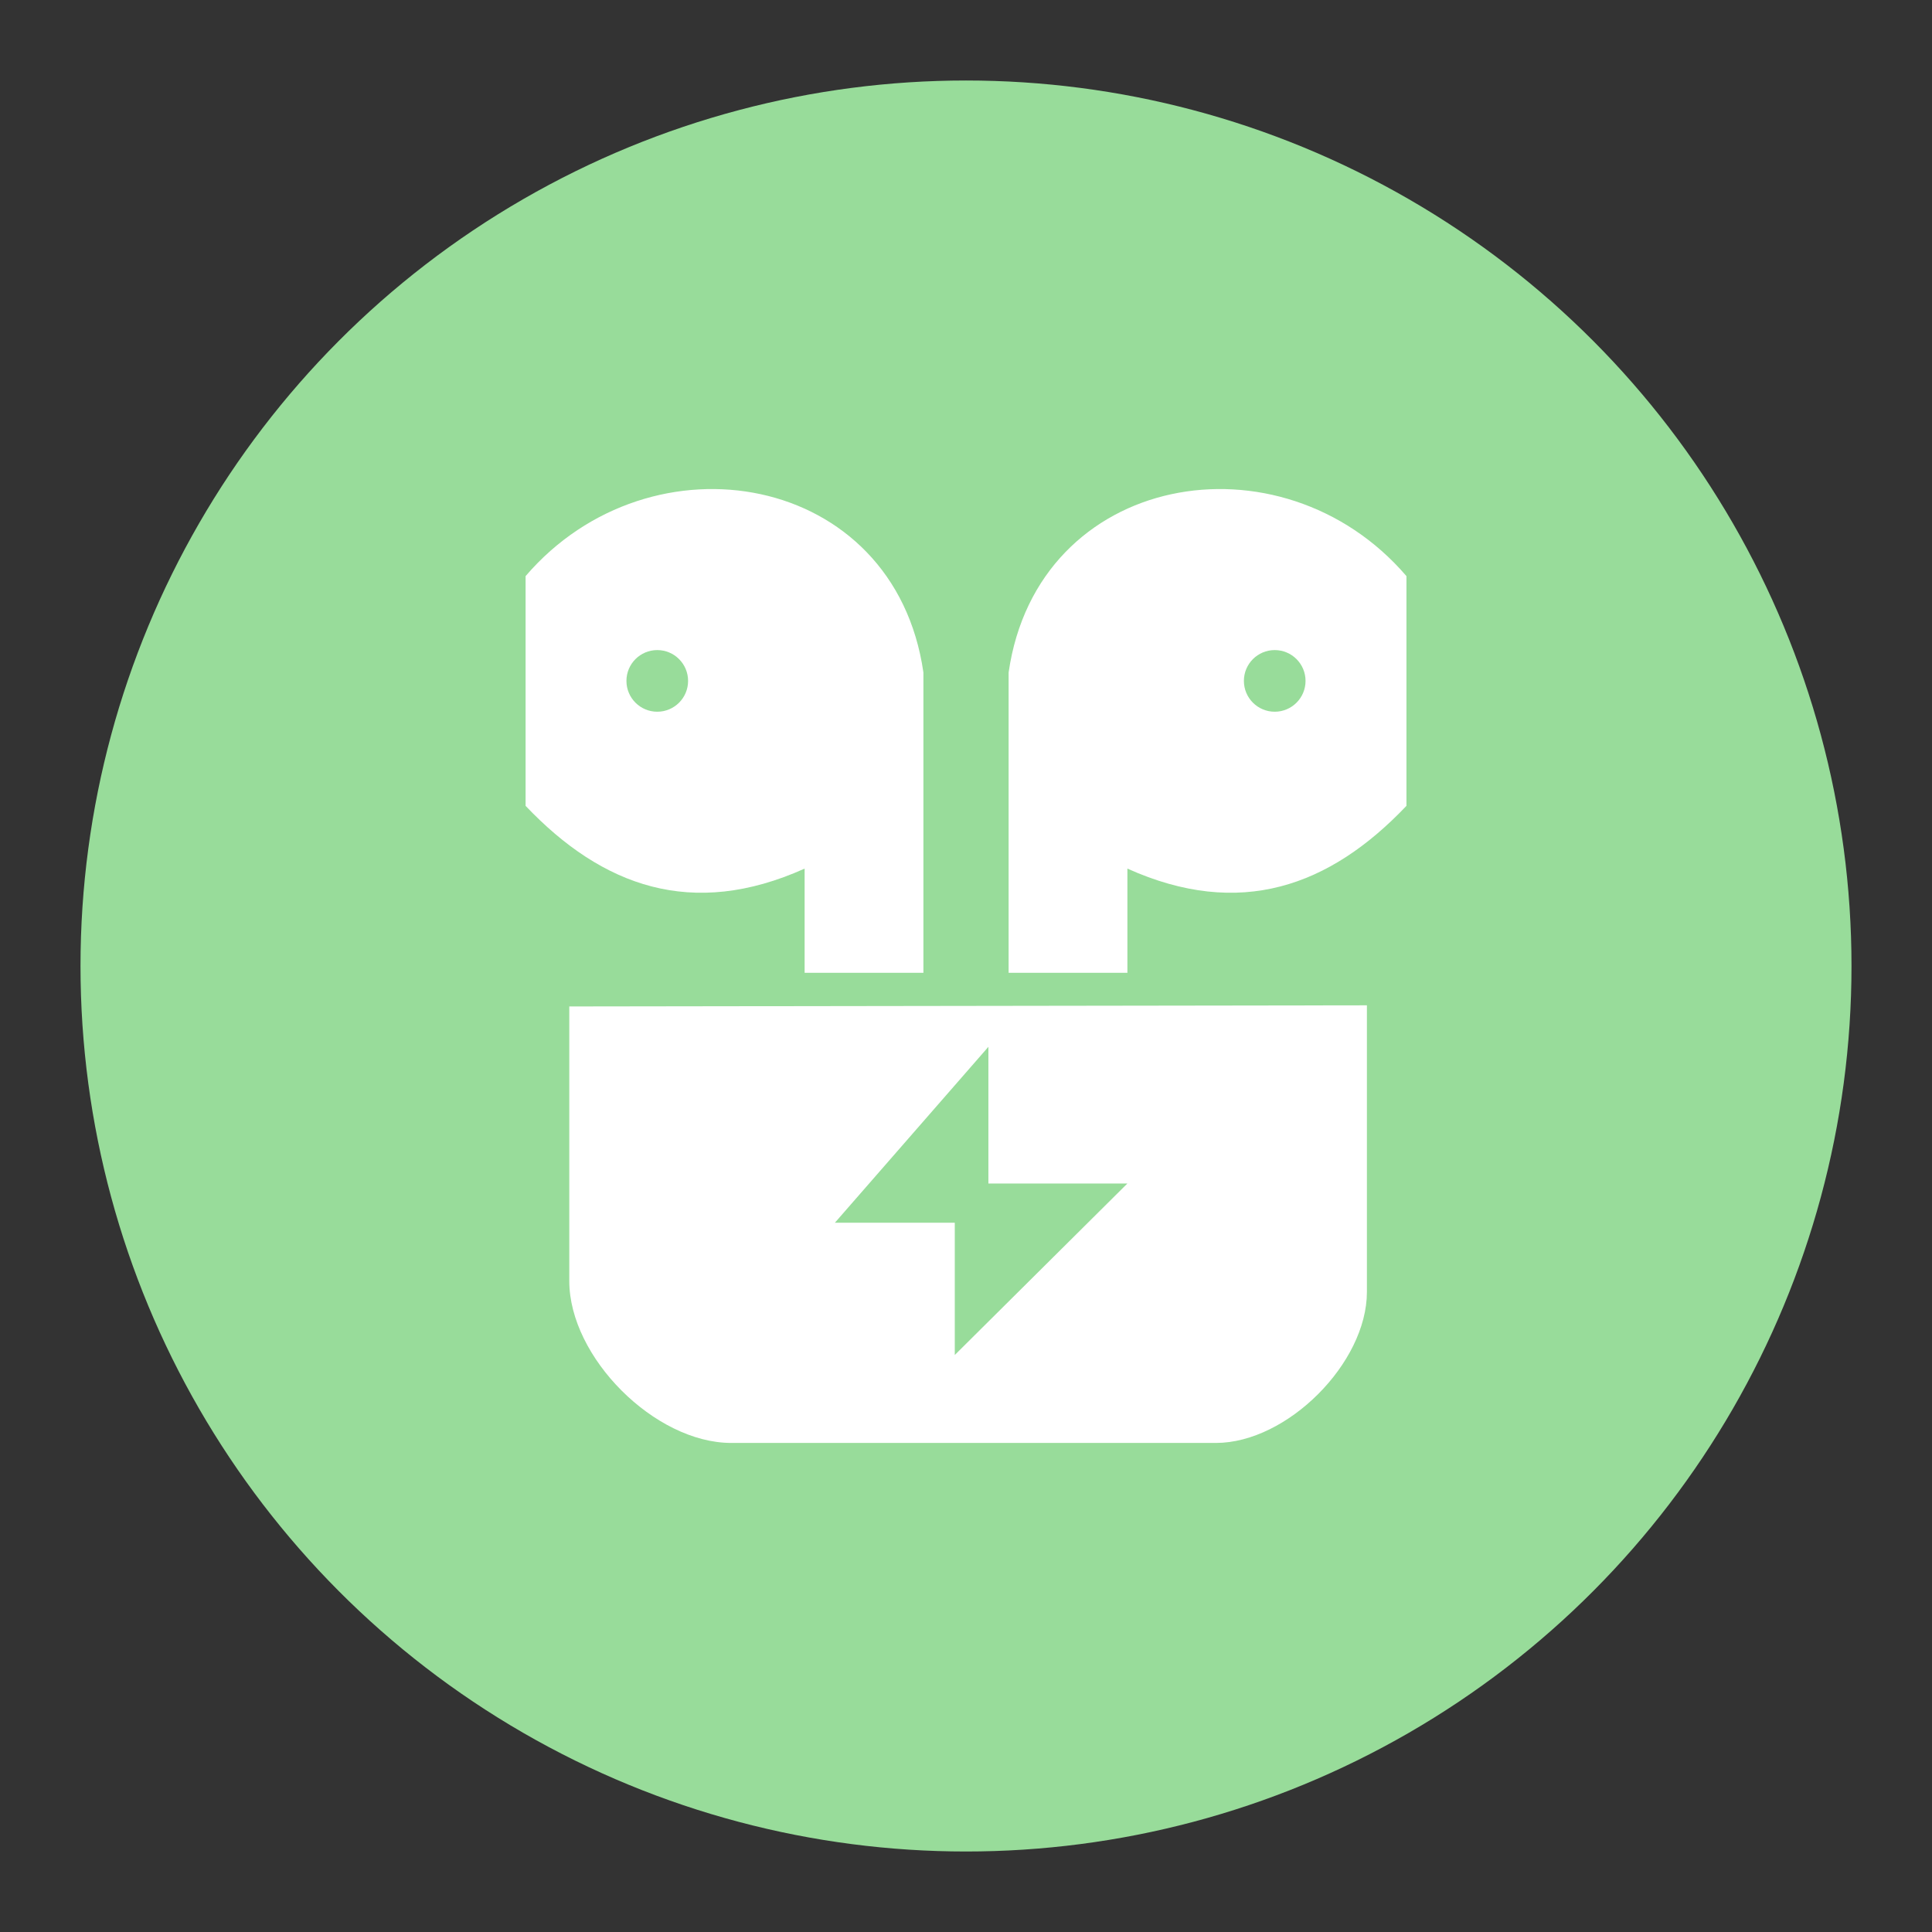 <svg xmlns="http://www.w3.org/2000/svg" xml:space="preserve" viewBox="0 0 192 192"><rect x="0" y="0" width="192" height="192" fill="#333333" stroke="none"/><circle cx="96" cy="96" r="88" fill="#98dc9a" class="a"/><path fill="#fff" d="M79.963 96.678V86.321c-11.181 5.026-20.108 1.783-27.731-6.237v-22.83c12.46-14.534 36.662-10.37 39.536 9.577v29.847z"/><circle cx="65.318" cy="67.667" r="3.063" fill="#98dc9a"/><path fill="#fff" d="M112.04 96.678V86.321c11.181 5.026 20.108 1.783 27.731-6.237v-22.83c-12.46-14.534-36.662-10.37-39.536 9.577v29.847z"/><circle cx="-126.68" cy="67.667" r="3.063" fill="#98dc9a" transform="scale(-1 1)"/><path fill="#fff" d="M56.575 100.02v27.285c0 7.586 8.507 16.093 16.093 16.093h48.167c7.074 0 15.007-7.933 15.007-15.007V99.908z"/><path fill="#98dc9a" d="m98.227 104.03-15.258 17.485h11.916v13.142l17.151-17.039h-13.81z"/></svg>